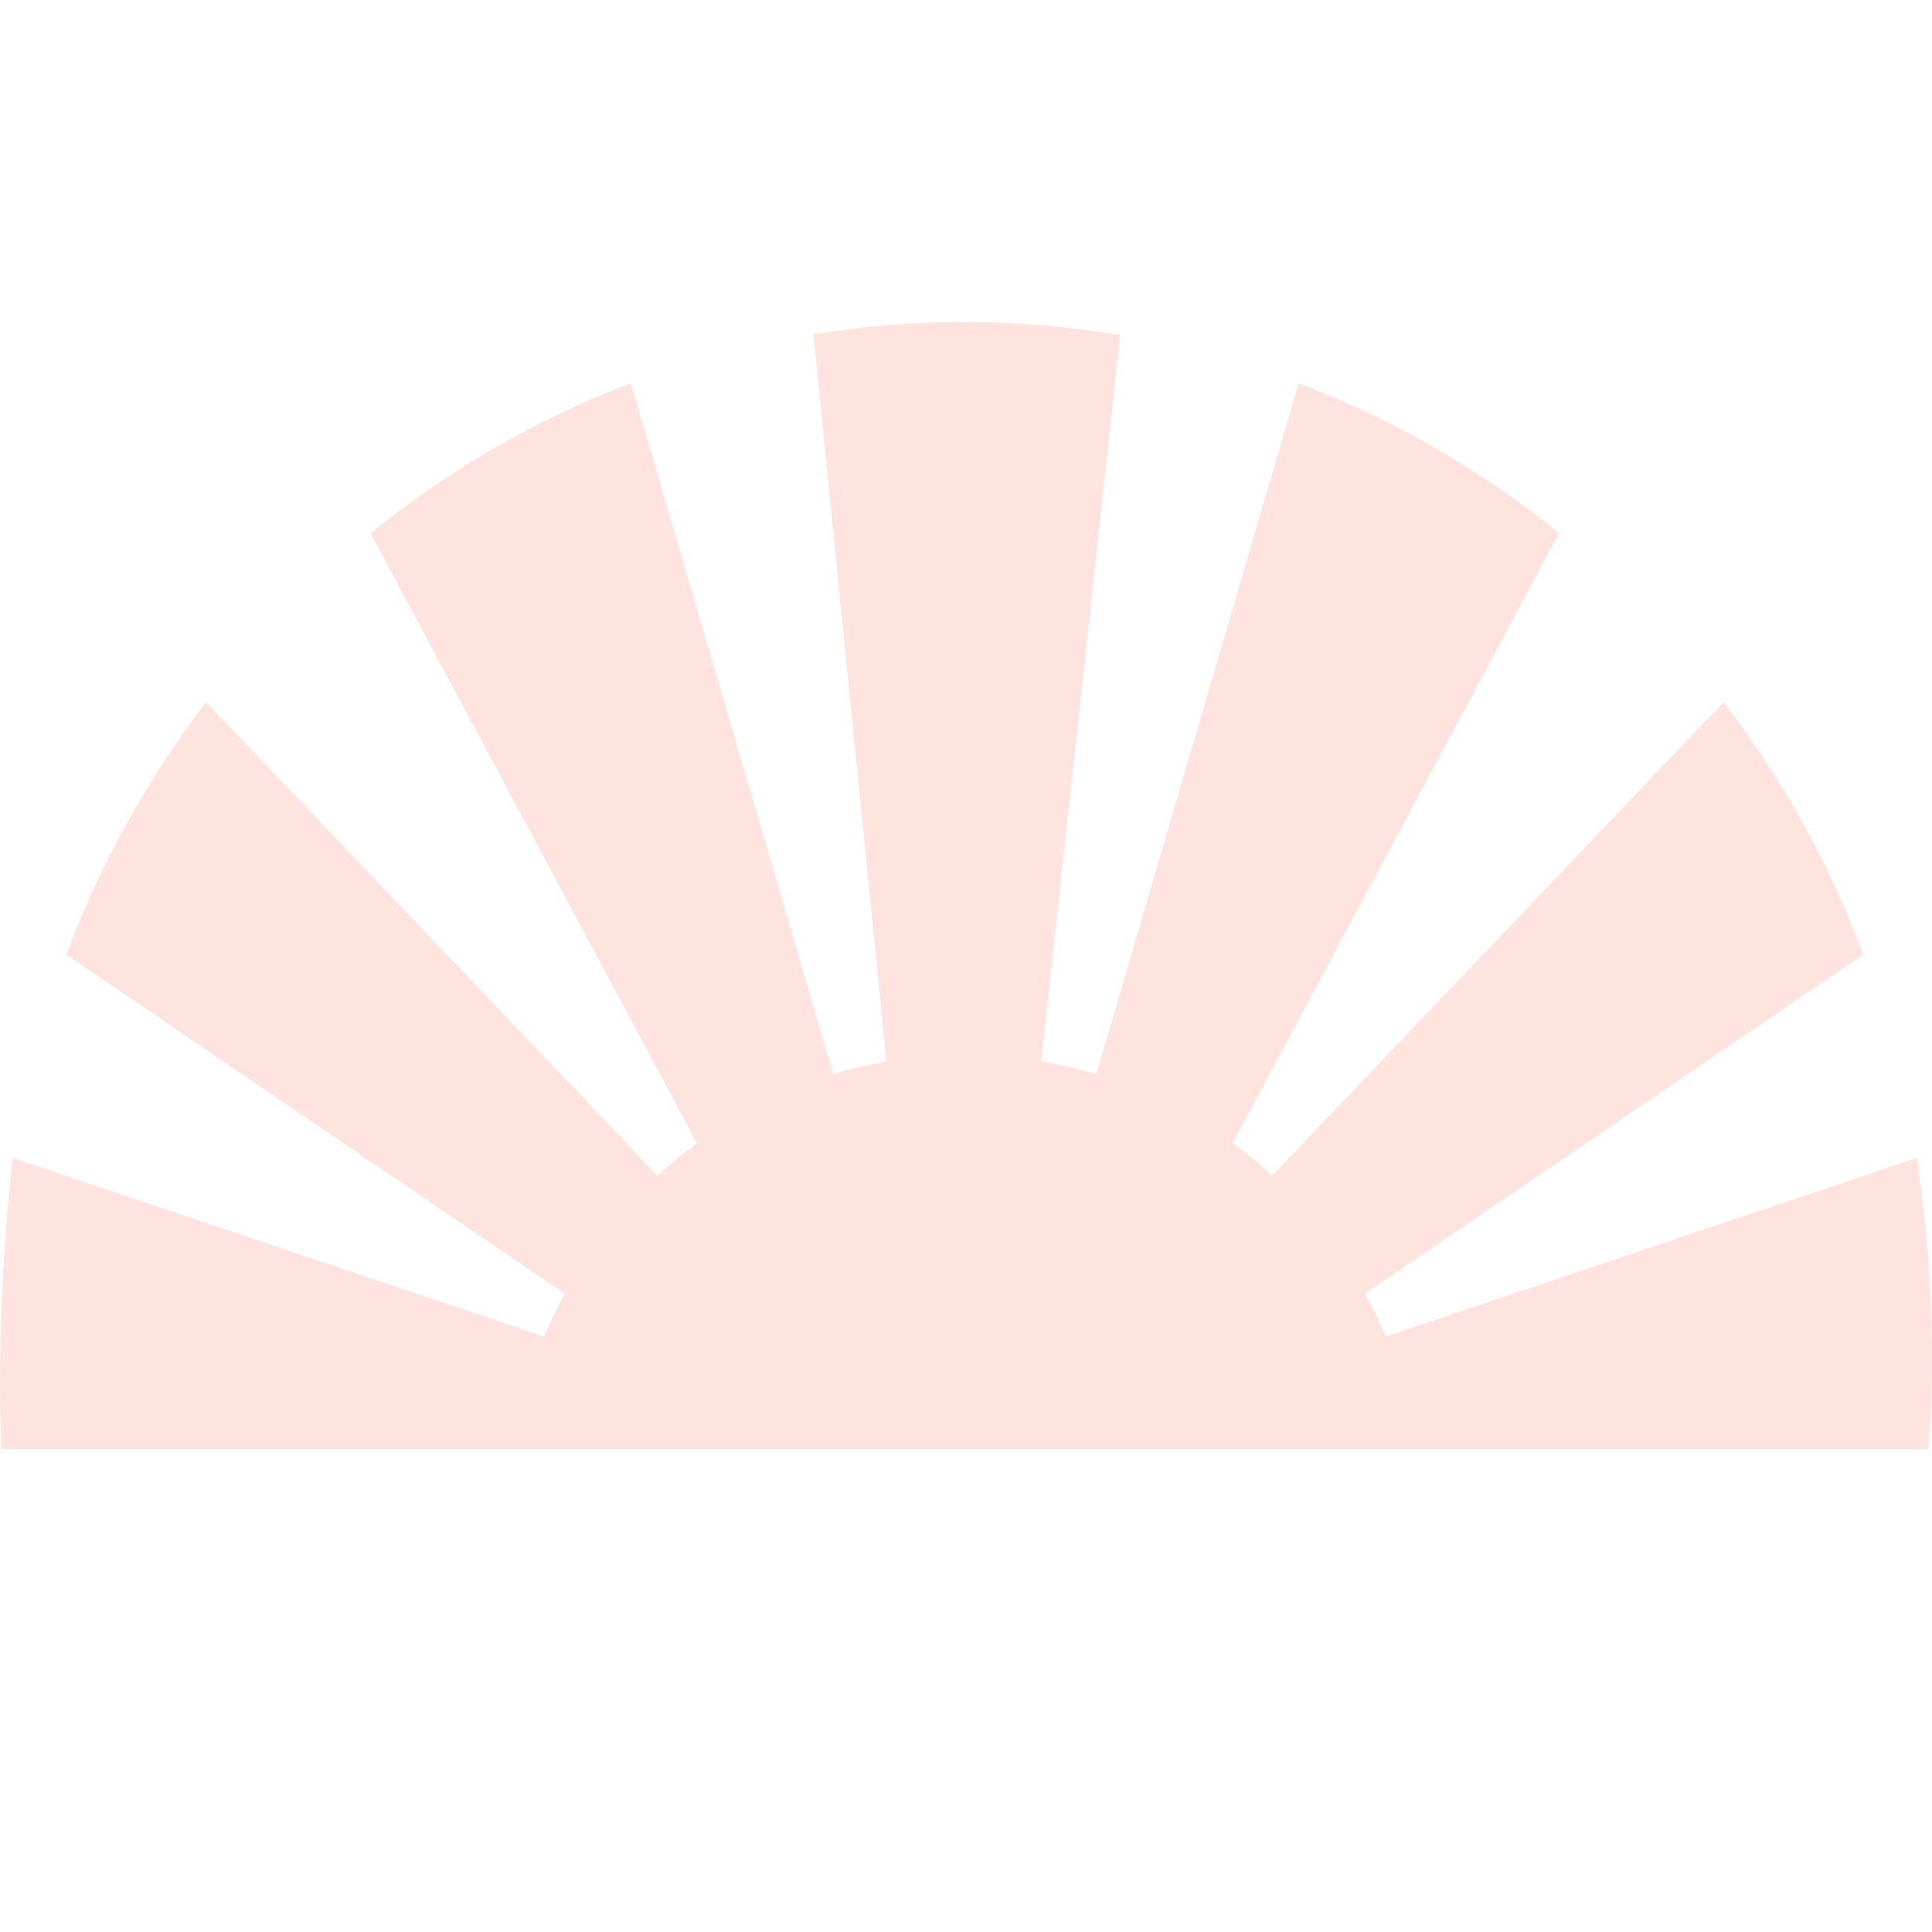 <svg width="100" height="100" viewBox="0 0 100 100" fill="none" xmlns="http://www.w3.org/2000/svg">
<g clip-path="url(#clip0_1203_540)">
<path d="M99.804 75C99.804 75 100.524 68.655 99.204 59.939L71.719 69.179C71.389 68.409 71.029 67.67 70.639 66.961L96.443 49.406C94.673 44.663 92.213 40.259 89.212 36.347L65.838 60.863C65.178 60.247 64.518 59.693 63.797 59.169L80.691 27.6C76.67 24.336 72.139 21.718 67.218 19.839L56.746 55.597C55.816 55.319 54.856 55.104 53.896 54.919L57.976 17.344C55.366 16.913 52.666 16.667 49.935 16.667C47.264 16.667 44.654 16.882 42.104 17.313L45.884 54.95C44.954 55.104 44.024 55.319 43.124 55.597L32.652 19.839C27.761 21.687 23.23 24.336 19.18 27.6L36.072 59.169C35.352 59.693 34.662 60.278 34.032 60.863L10.658 36.347C7.657 40.289 5.197 44.694 3.427 49.406L29.231 66.961C28.841 67.67 28.481 68.44 28.151 69.179L0.666 59.939C-0.294 68.07 0.066 75 0.066 75H93.383H99.804Z" fill="#FFE3DF"/>
</g>
<defs>
<clipPath id="clip0_1203_540">
<rect width="100" height="100" fill="white"/>
</clipPath>
</defs>
</svg>

